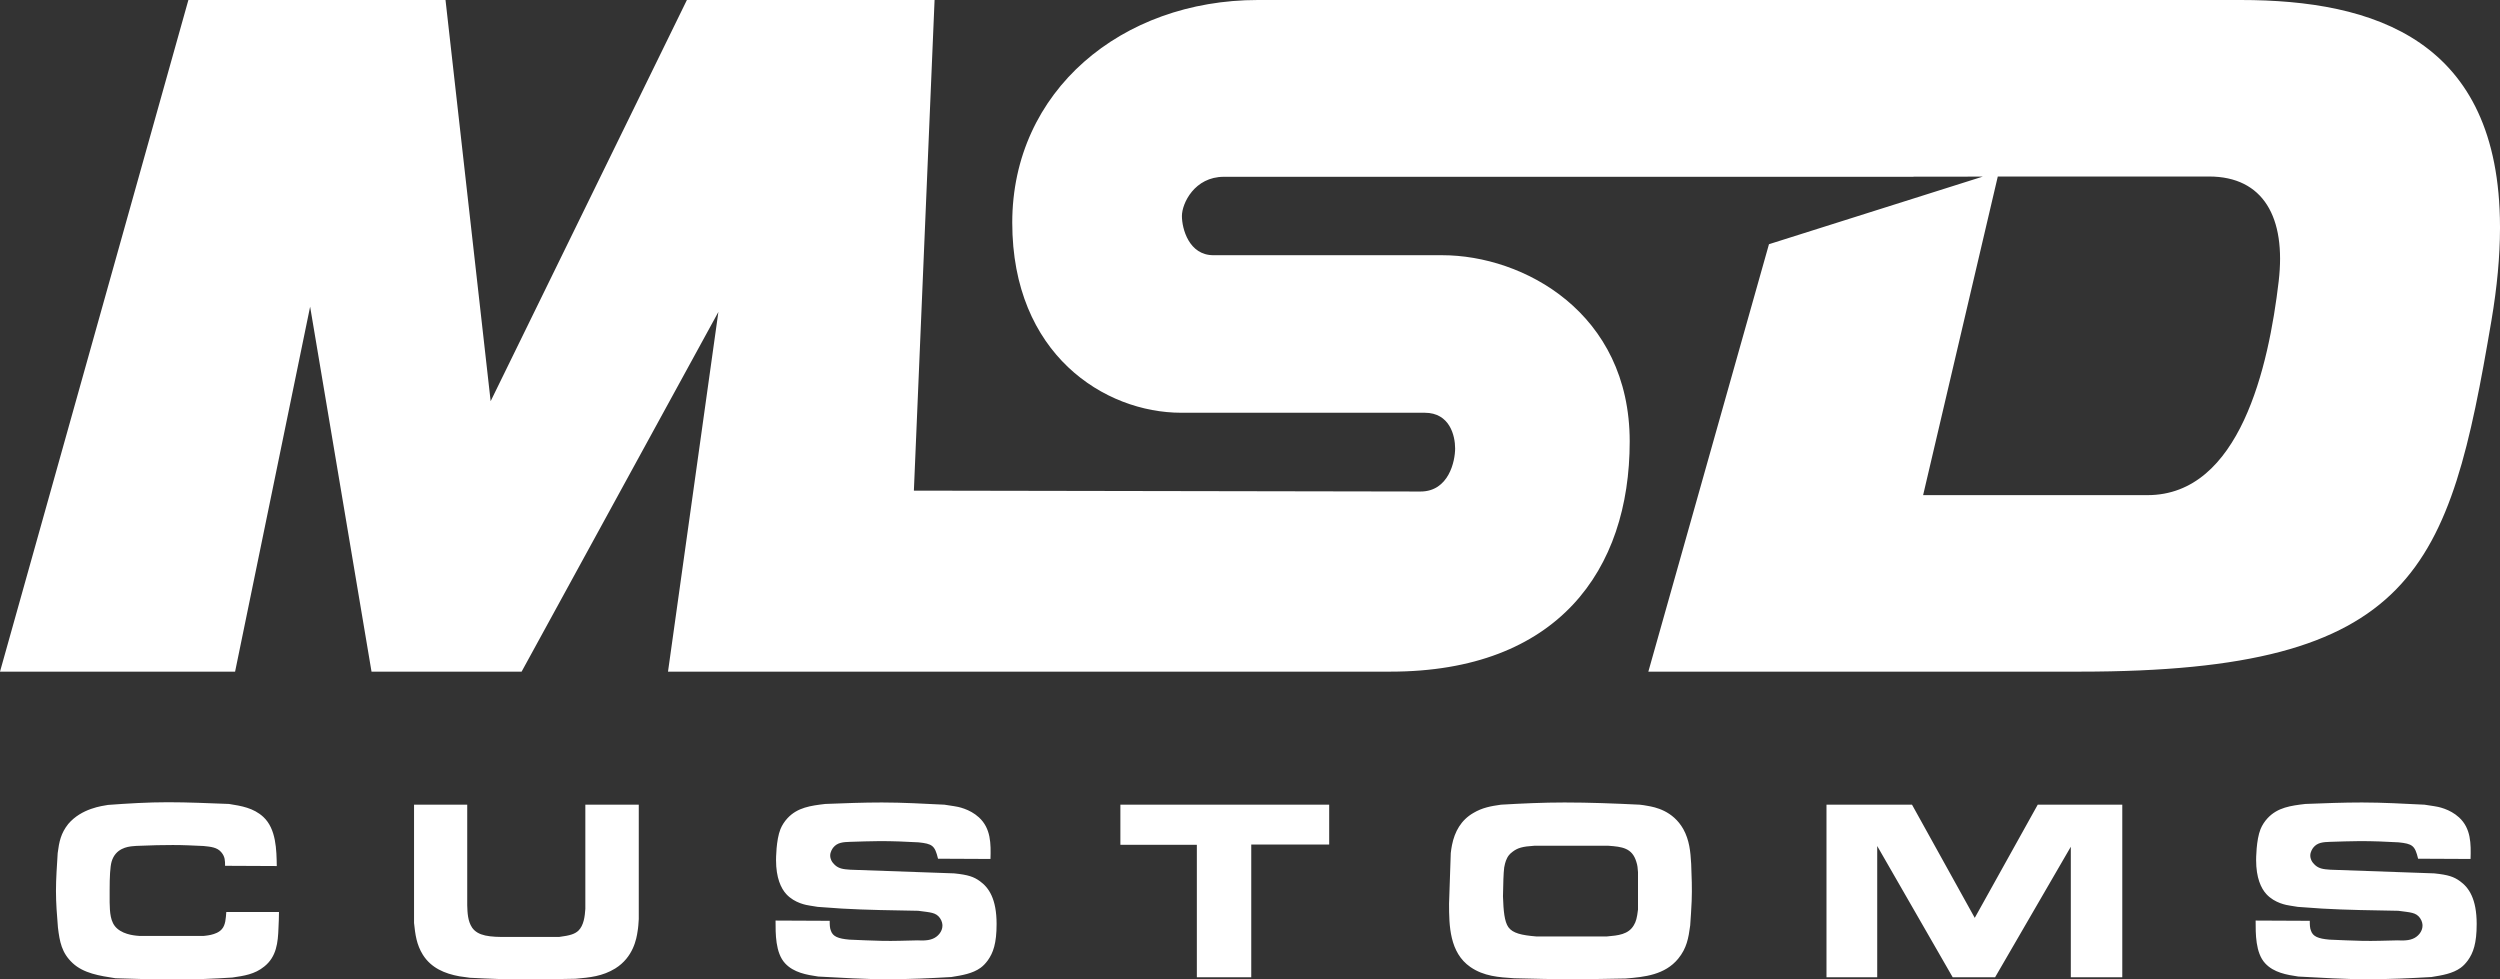 <?xml version="1.0" encoding="UTF-8"?>
<svg width="536px" height="210px" viewBox="0 0 536 210" version="1.1" xmlns="http://www.w3.org/2000/svg" xmlns:xlink="http://www.w3.org/1999/xlink">
    <rect x="0" y="0" width="536" height="210" fill="#333333" stroke="none"/>
    <!-- Generator: Sketch 48.2 (47327) - http://www.bohemiancoding.com/sketch -->
    <title>Group 4</title>
    <desc>Created with Sketch.</desc>
    <defs></defs>
    <g id="Artboard-3" stroke="none" stroke-width="1" fill="none" fill-rule="evenodd" transform="translate(-296, -197)">
        <g id="Group-4" transform="translate(296, 197)" fill="#FFFFFF">
            <path d="M59.34,185.68 L48.254,185.628 C48.254,184.527 48.254,183.688 47.466,182.745 C46.572,181.644 45.154,181.539 43.63,181.382 C41.476,181.277 39.269,181.172 37.062,181.172 C34.751,181.172 32.491,181.225 30.127,181.33 C29.549,181.33 28.918,181.382 28.34,181.434 C27.395,181.539 24.768,181.854 23.927,184.737 C23.612,185.837 23.507,188.039 23.507,190.764 L23.507,193.49 C23.559,195.534 23.612,197.735 25.083,199.046 C26.764,200.566 29.496,200.618 29.969,200.67 L43.578,200.67 C43.788,200.618 46.415,200.566 47.571,199.203 C48.359,198.312 48.411,196.897 48.517,195.534 L59.813,195.534 C59.813,196.634 59.76,197.735 59.708,198.888 C59.603,202.086 59.288,205.126 56.66,207.222 C54.611,208.899 52.3,209.214 49.83,209.581 C45.837,209.843 41.844,210 37.851,210 C33.49,210 29.129,209.895 24.768,209.738 C21.352,209.214 17.937,208.69 15.573,206.488 C13.208,204.287 12.788,201.876 12.42,198.836 C12.21,196.268 12,193.647 12,191.026 C12,188.301 12.21,185.628 12.368,182.902 C12.683,180.439 13.051,178.657 14.627,176.665 C17.464,173.31 21.93,172.786 23.139,172.577 C27.395,172.262 31.703,172 36.012,172 C40.373,172 44.734,172.21 49.094,172.367 C51.722,172.786 54.349,173.206 56.45,175.145 C59.235,177.713 59.288,182.273 59.34,185.68 Z M88.771,172.524 L100.173,172.524 L100.173,194.119 C100.225,195.691 100.278,197.473 101.223,198.888 C102.484,200.67 104.901,200.932 108.947,200.88 L119.876,200.88 C122.293,200.566 123.186,200.251 123.974,199.57 C125.182,198.417 125.393,196.425 125.498,194.852 L125.498,172.524 L136.952,172.524 L136.952,197.054 C136.899,197.945 136.847,198.836 136.689,199.727 C136.479,201.194 135.796,205.23 131.908,207.641 C129.176,209.319 126.443,209.581 123.396,209.843 C119.876,209.895 116.408,210 112.888,210 C108.842,210 104.796,209.843 100.751,209.633 C100.015,209.528 99.227,209.423 98.491,209.319 C95.339,208.742 92.449,207.537 90.663,204.706 C89.296,202.505 89.034,200.356 88.771,197.892 L88.771,172.524 Z M166.278,197.368 L177.889,197.421 C177.889,198.259 177.889,198.941 178.152,199.57 C178.572,200.775 179.676,201.247 182.093,201.457 C184.457,201.561 186.769,201.666 189.133,201.719 C191.655,201.771 194.177,201.666 196.752,201.614 C197.12,201.614 198.748,201.771 199.904,201.299 C201.06,200.88 202.059,199.727 202.059,198.469 C202.059,198.154 202.006,197.526 201.533,196.844 C200.64,195.586 199.484,195.639 196.857,195.272 C191.393,195.167 185.928,195.114 180.516,194.8 C178.783,194.695 177.049,194.538 175.315,194.433 C174.789,194.328 174.211,194.276 173.686,194.171 C172.95,194.066 170.376,193.647 168.589,191.708 C167.434,190.45 166.383,188.196 166.383,184.422 C166.383,184.16 166.383,180.124 167.328,177.766 C167.696,176.874 168.222,176.088 168.852,175.407 C171.006,173.101 173.844,172.734 176.944,172.367 C180.989,172.21 185.035,172.052 189.081,172.052 C193.547,172.052 198.013,172.314 202.479,172.524 L204.528,172.839 C205.316,172.943 207.891,173.415 209.887,175.25 C212.462,177.608 212.462,180.91 212.357,184.16 L201.113,184.108 C200.43,181.277 199.904,180.91 196.909,180.596 C194.177,180.439 191.393,180.334 188.66,180.334 C186.506,180.334 184.405,180.439 182.25,180.491 C180.832,180.543 179.518,180.596 178.625,181.749 C178.467,181.959 177.994,182.64 177.994,183.426 C177.994,184.212 178.415,184.841 178.625,185.051 C179.623,186.309 180.884,186.361 182.303,186.466 L204.581,187.252 C207.628,187.567 208.784,187.986 210.097,188.93 C211.989,190.292 213.67,192.703 213.67,198.102 C213.67,202.295 212.935,204.287 211.779,205.912 C211.306,206.541 210.886,207.012 210.255,207.484 C208.521,208.742 206.262,209.109 203.95,209.476 C199.379,209.738 194.86,209.948 190.289,209.948 C185.35,209.948 180.411,209.633 175.42,209.371 C172.95,209.004 170.166,208.532 168.327,206.541 C166.225,204.287 166.278,200.146 166.278,197.368 Z M240.211,172.524 L284.977,172.524 L284.977,181.068 L268.269,181.068 L268.269,209.528 L256.604,209.528 L256.604,181.12 L240.211,181.12 L240.211,172.524 Z M310.677,193.752 L311.045,182.902 C311.098,182.326 311.203,181.749 311.308,181.172 C311.886,178.29 313.252,175.826 315.879,174.306 C317.823,173.153 319.609,172.839 321.816,172.524 C326.335,172.262 330.853,172.052 335.425,172.052 C340.784,172.052 346.143,172.262 351.555,172.524 C352.133,172.577 352.711,172.681 353.289,172.786 C354.812,173.048 358.648,173.782 360.907,177.766 C362.221,180.177 362.431,182.535 362.589,185.208 C362.694,187.881 362.799,190.502 362.694,193.175 C362.641,194.905 362.484,196.634 362.378,198.417 C362.011,201.142 361.643,203.291 359.804,205.545 C356.967,209.004 352.606,209.476 348.507,209.79 C344.83,209.843 341.099,209.948 337.369,209.948 C333.113,209.948 328.909,209.843 324.653,209.738 C321.343,209.528 318.138,209.319 315.249,207.327 C310.782,204.234 310.677,198.469 310.677,193.752 Z M329.382,200.775 L344.514,200.775 C346.931,200.566 349.138,200.356 350.294,198.364 C350.767,197.578 350.977,196.792 351.187,195.01 L351.187,186.99 C351.135,186.152 351.082,185.523 350.819,184.737 C349.926,181.801 347.772,181.539 344.83,181.33 L328.962,181.33 C326.387,181.487 325.389,181.801 324.338,182.588 C323.603,183.112 323.287,183.636 323.13,183.95 C322.709,184.737 322.552,185.732 322.499,185.994 C322.342,187.305 322.289,189.297 322.237,192.179 C322.342,195.324 322.552,197.578 323.392,198.783 C324.338,200.094 326.23,200.513 329.382,200.775 Z M391.599,172.524 L409.936,172.524 L423.387,196.792 L436.89,172.524 L455.017,172.524 L455.017,209.528 L443.983,209.528 L443.983,181.539 L427.748,209.528 L418.658,209.528 L402.475,181.382 L402.475,209.528 L391.599,209.528 L391.599,172.524 Z M483.607,197.368 L495.219,197.421 C495.219,198.259 495.219,198.941 495.482,199.57 C495.902,200.775 497.005,201.247 499.422,201.457 C501.787,201.561 504.099,201.666 506.463,201.719 C508.985,201.771 511.507,201.666 514.082,201.614 C514.449,201.614 516.078,201.771 517.234,201.299 C518.39,200.88 519.388,199.727 519.388,198.469 C519.388,198.154 519.336,197.526 518.863,196.844 C517.97,195.586 516.814,195.639 514.187,195.272 C508.722,195.167 503.258,195.114 497.846,194.8 C496.112,194.695 494.378,194.538 492.645,194.433 C492.119,194.328 491.541,194.276 491.016,194.171 C490.28,194.066 487.706,193.647 485.919,191.708 C484.763,190.45 483.712,188.196 483.712,184.422 C483.712,184.16 483.712,180.124 484.658,177.766 C485.026,176.874 485.551,176.088 486.182,175.407 C488.336,173.101 491.173,172.734 494.273,172.367 C498.319,172.21 502.365,172.052 506.41,172.052 C510.877,172.052 515.343,172.314 519.809,172.524 L521.858,172.839 C522.646,172.943 525.22,173.415 527.217,175.25 C529.792,177.608 529.792,180.91 529.686,184.16 L518.443,184.108 C517.759,181.277 517.234,180.91 514.239,180.596 C511.507,180.439 508.722,180.334 505.99,180.334 C503.836,180.334 501.734,180.439 499.58,180.491 C498.161,180.543 496.848,180.596 495.955,181.749 C495.797,181.959 495.324,182.64 495.324,183.426 C495.324,184.212 495.744,184.841 495.955,185.051 C496.953,186.309 498.214,186.361 499.633,186.466 L521.91,187.252 C524.958,187.567 526.114,187.986 527.427,188.93 C529.319,190.292 531,192.703 531,198.102 C531,202.295 530.264,204.287 529.108,205.912 C528.636,206.541 528.215,207.012 527.585,207.484 C525.851,208.742 523.592,209.109 521.28,209.476 C516.709,209.738 512.19,209.948 507.619,209.948 C502.68,209.948 497.741,209.633 492.75,209.371 C490.28,209.004 487.495,208.532 485.656,206.541 C483.555,204.287 483.607,200.146 483.607,197.368 Z" id="CUSTOMS-Copy-2"></path>
            <path d="M269.696,0 C240.44,0 217.027,19.516 217.027,47.739 C217.027,75.96 236.828,88.494 253.254,88.494 L305.455,88.494 C310.856,88.494 311.98,93.447 311.98,96.151 C311.98,98.853 310.63,105.382 304.555,105.382 C300.007,105.382 230.565,105.258 195.936,105.192 L200.373,0 L147.271,0 L105.193,86.018 L95.518,0 L40.389,0 L0,144 L50.403,144 L66.49,65.751 L79.654,144 L111.832,144 L154.023,66.877 L143.22,144 L170.898,144 L194.296,144 L298.092,144 C333.946,144 349.408,122.271 349.408,94.649 C349.408,67.029 326.608,54.717 309.205,54.717 L260.153,54.717 C254.901,54.717 253.402,49.013 253.402,46.313 C253.402,43.609 256.102,37.905 262.403,37.905 L410.254,37.905 L410.258,37.883 L425.102,37.867 L379.268,52.358 L353.404,144 L387.014,144 L403.446,144 L445.952,144 C518.087,144 525.103,122.087 534.152,68.796 C535.394,61.48 535.983,54.913 536,49.024 L536,48.564 C535.905,8.43 508.948,0 480.369,0 L269.696,0 Z M428.327,37.843 L466.722,37.843 L473.602,37.843 C485.28,37.843 490.156,46.628 488.55,60.309 C486.409,78.564 480.233,106.157 460.421,106.157 L449.159,106.157 L412.316,106.157 L428.327,37.843 Z" id="Fill-1"></path>
        </g>
    </g>
</svg>